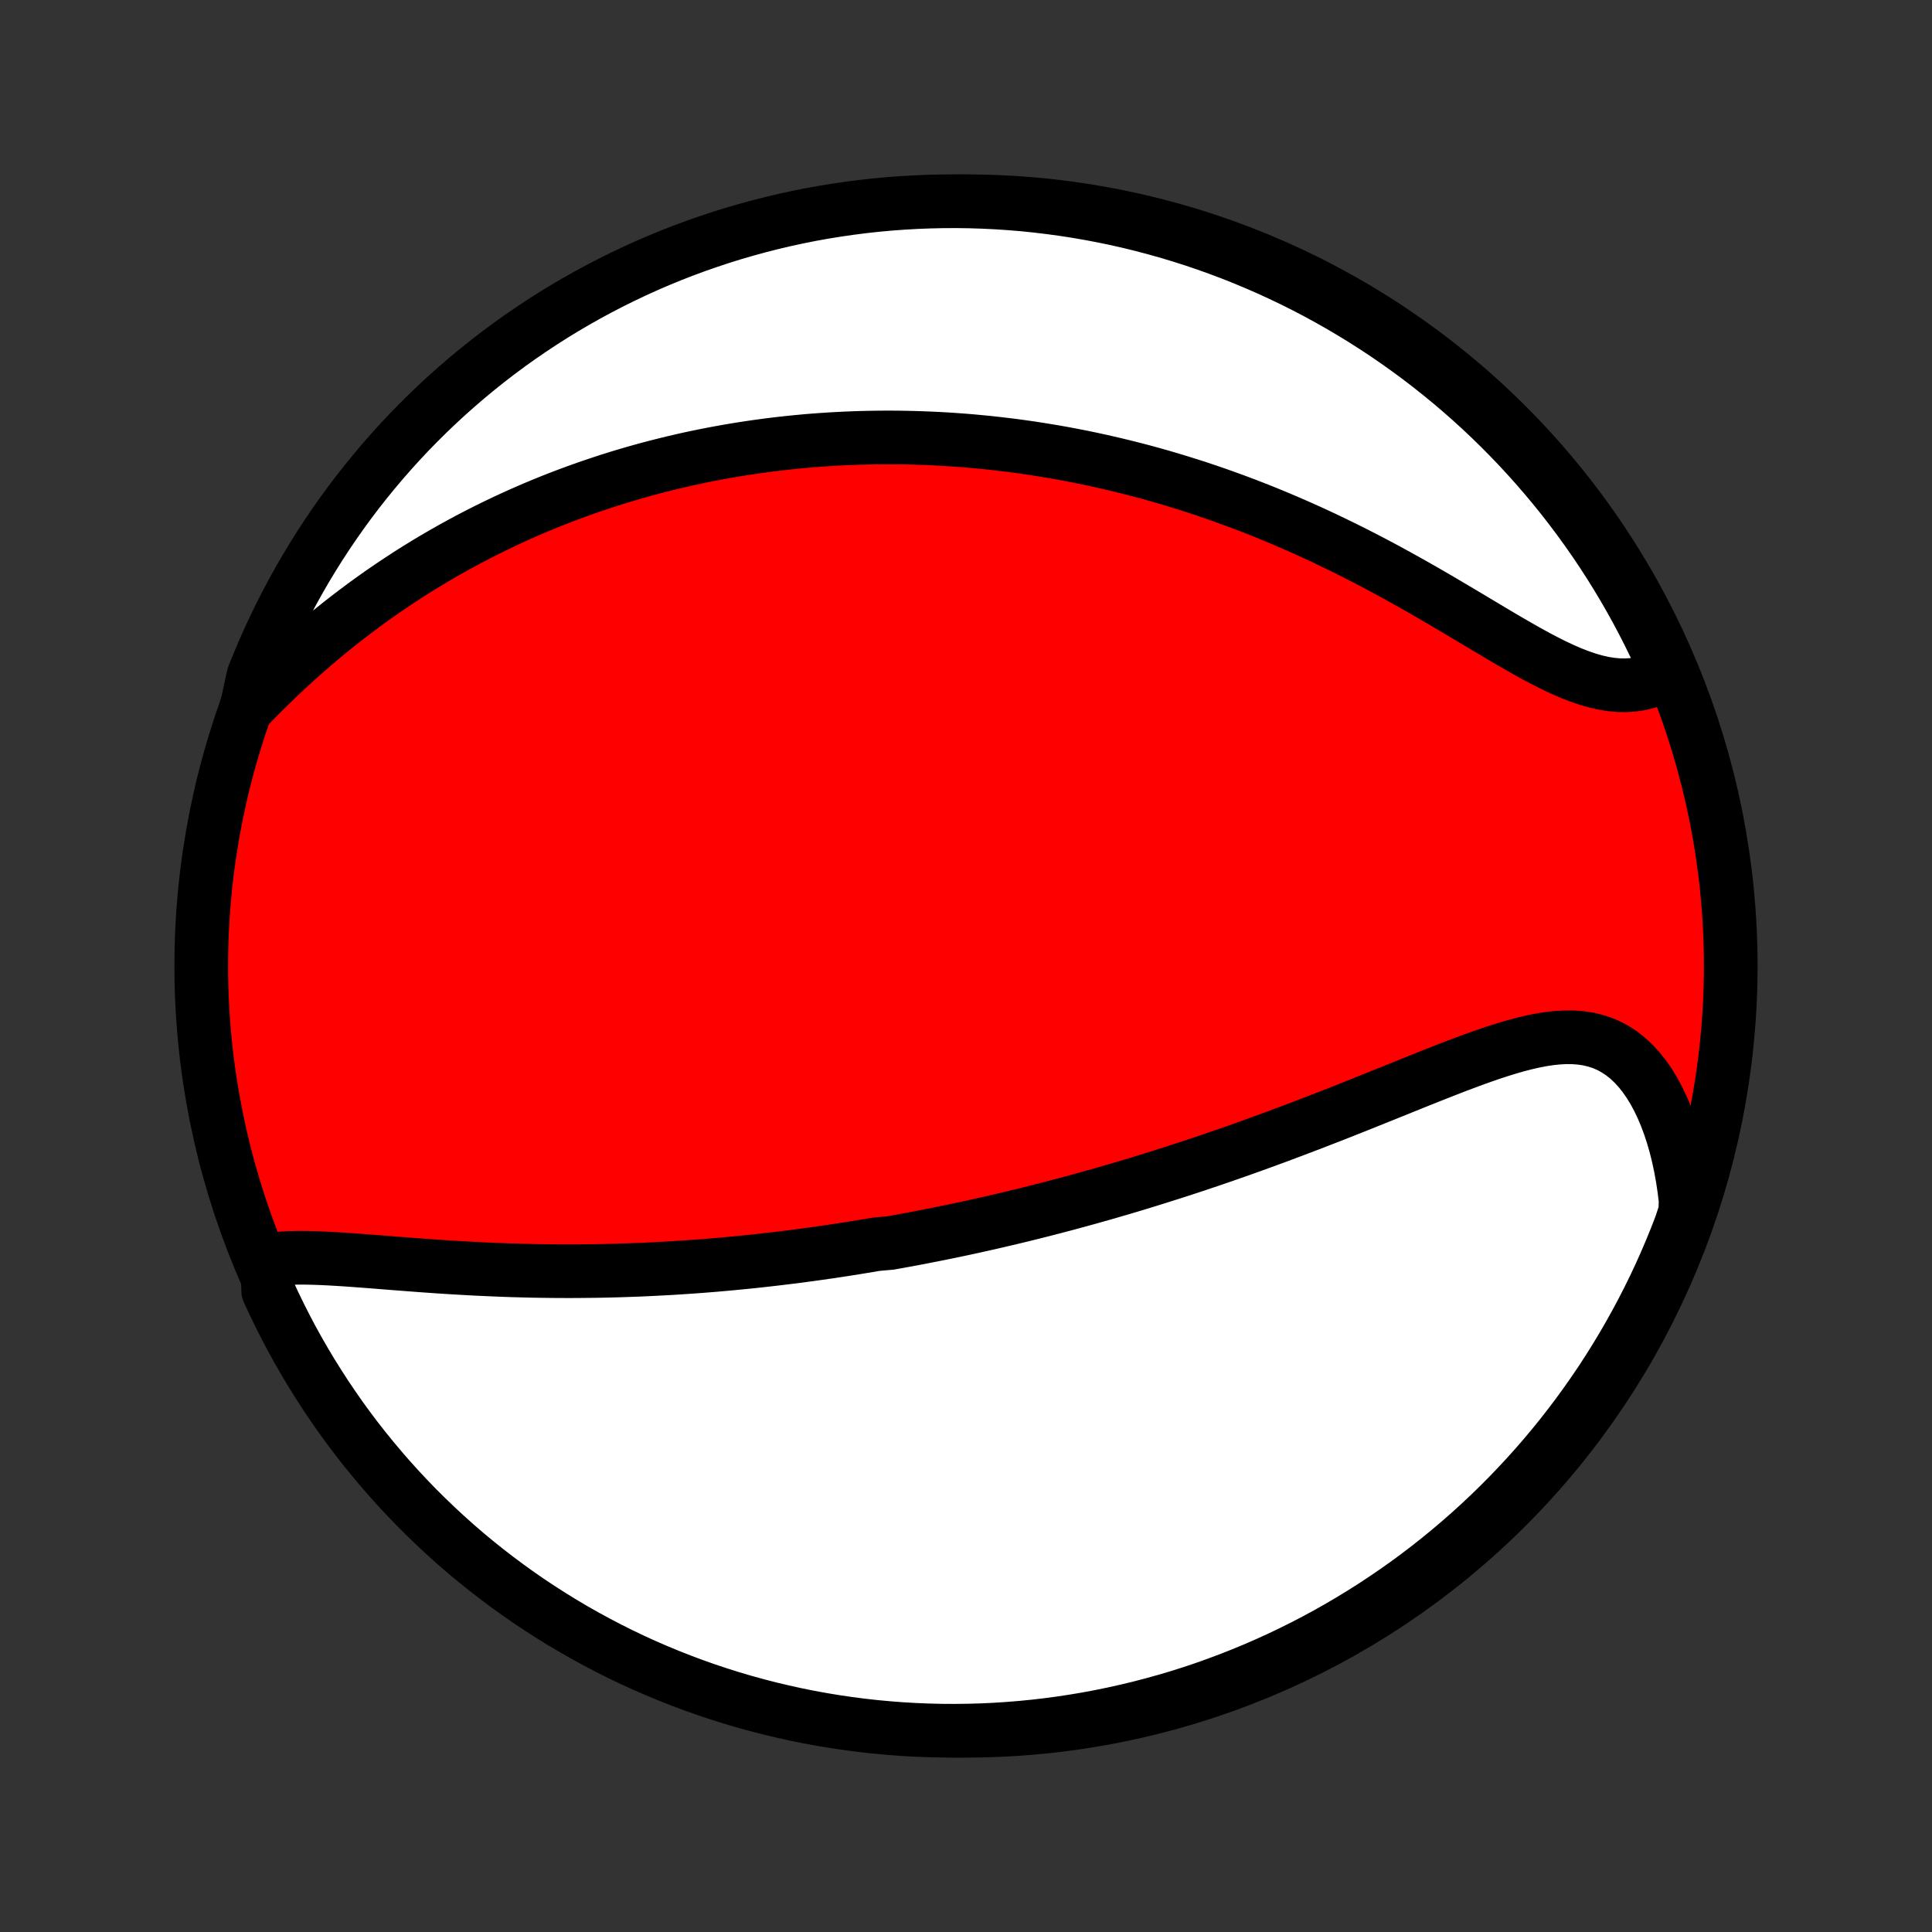<?xml version="1.0" encoding="utf-8" standalone="no"?>
<!DOCTYPE svg PUBLIC "-//W3C//DTD SVG 1.1//EN"
  "http://www.w3.org/Graphics/SVG/1.1/DTD/svg11.dtd">
<!-- Created with matplotlib (http://matplotlib.org/) -->
<svg height="72pt" version="1.1" viewBox="0 0 72 72" width="72pt" xmlns="http://www.w3.org/2000/svg" xmlns:xlink="http://www.w3.org/1999/xlink">
 <rect x="0" y="0" width="72" height="72" fill="#333333" stroke="none"/>
 <defs>
  <style type="text/css">
*{stroke-linecap:butt;stroke-linejoin:round;}
  </style>
 </defs>
 <g id="figure_1">
  <g id="patch_1">
   <path d="
M0 72
L72 72
L72 0
L0 0
z
" style="fill:none;"/>
  </g>
  <g id="axes_1">
   <g id="PatchCollection_1">
    <defs>
     <path d="
M36 -7.5
C43.558 -7.5 50.808 -10.503 56.153 -15.848
C61.497 -21.192 64.5 -28.442 64.5 -36
C64.5 -43.558 61.497 -50.808 56.153 -56.153
C50.808 -61.497 43.558 -64.5 36 -64.5
C28.442 -64.5 21.192 -61.497 15.848 -56.153
C10.503 -50.808 7.5 -43.558 7.5 -36
C7.5 -28.442 10.503 -21.192 15.848 -15.848
C21.192 -10.503 28.442 -7.5 36 -7.5
z
" id="C0_0_a811fe30f3"/>
     <path d="
M9.965 -25.044
L10.232 -25.079
L10.507 -25.104
L10.789 -25.119
L11.079 -25.126
L11.374 -25.126
L11.674 -25.12
L11.979 -25.109
L12.288 -25.094
L12.601 -25.076
L12.916 -25.056
L13.234 -25.033
L13.554 -25.009
L13.876 -24.985
L14.199 -24.959
L14.523 -24.933
L14.848 -24.908
L15.174 -24.883
L15.499 -24.858
L15.824 -24.834
L16.15 -24.811
L16.474 -24.789
L16.798 -24.768
L17.122 -24.749
L17.444 -24.731
L17.765 -24.714
L18.085 -24.699
L18.404 -24.685
L18.721 -24.672
L19.037 -24.661
L19.351 -24.652
L19.664 -24.644
L19.975 -24.637
L20.284 -24.633
L20.591 -24.629
L20.897 -24.627
L21.201 -24.626
L21.504 -24.627
L21.804 -24.63
L22.103 -24.633
L22.4 -24.638
L22.695 -24.644
L22.988 -24.652
L23.279 -24.661
L23.569 -24.671
L23.857 -24.682
L24.144 -24.695
L24.428 -24.709
L24.711 -24.724
L24.993 -24.739
L25.273 -24.757
L25.551 -24.775
L25.828 -24.794
L26.103 -24.814
L26.378 -24.836
L26.65 -24.858
L26.922 -24.882
L27.192 -24.906
L27.46 -24.932
L27.728 -24.958
L27.995 -24.985
L28.26 -25.013
L28.525 -25.043
L28.788 -25.073
L29.051 -25.104
L29.313 -25.136
L29.574 -25.168
L29.834 -25.202
L30.093 -25.237
L30.352 -25.272
L30.61 -25.309
L30.868 -25.346
L31.125 -25.384
L31.382 -25.423
L31.638 -25.463
L31.895 -25.504
L32.15 -25.546
L32.406 -25.588
L32.661 -25.632
L33.172 -25.676
L33.427 -25.722
L33.682 -25.768
L33.937 -25.815
L34.193 -25.863
L34.449 -25.913
L34.705 -25.963
L34.961 -26.014
L35.218 -26.066
L35.475 -26.119
L35.733 -26.173
L35.991 -26.228
L36.25 -26.284
L36.509 -26.342
L36.769 -26.4
L37.03 -26.46
L37.292 -26.52
L37.555 -26.582
L37.818 -26.645
L38.083 -26.709
L38.348 -26.774
L38.615 -26.841
L38.883 -26.909
L39.151 -26.978
L39.422 -27.049
L39.693 -27.12
L39.966 -27.194
L40.24 -27.268
L40.515 -27.344
L40.792 -27.422
L41.071 -27.5
L41.351 -27.581
L41.633 -27.663
L41.916 -27.746
L42.201 -27.831
L42.488 -27.918
L42.776 -28.007
L43.066 -28.097
L43.358 -28.189
L43.652 -28.282
L43.948 -28.377
L44.245 -28.474
L44.545 -28.573
L44.846 -28.674
L45.149 -28.776
L45.454 -28.881
L45.761 -28.987
L46.07 -29.095
L46.381 -29.205
L46.694 -29.317
L47.008 -29.431
L47.325 -29.547
L47.643 -29.664
L47.963 -29.784
L48.285 -29.905
L48.608 -30.028
L48.933 -30.152
L49.259 -30.279
L49.587 -30.406
L49.916 -30.535
L50.246 -30.666
L50.578 -30.798
L50.91 -30.931
L51.243 -31.065
L51.577 -31.199
L51.912 -31.334
L52.246 -31.469
L52.581 -31.604
L52.916 -31.739
L53.251 -31.873
L53.585 -32.005
L53.919 -32.136
L54.251 -32.265
L54.583 -32.39
L54.913 -32.512
L55.241 -32.63
L55.567 -32.743
L55.891 -32.849
L56.212 -32.948
L56.53 -33.04
L56.844 -33.121
L57.155 -33.193
L57.461 -33.252
L57.763 -33.298
L58.06 -33.329
L58.352 -33.344
L58.638 -33.342
L58.917 -33.32
L59.19 -33.279
L59.455 -33.216
L59.714 -33.132
L59.964 -33.024
L60.205 -32.893
L60.438 -32.739
L60.662 -32.562
L60.877 -32.361
L61.082 -32.139
L61.276 -31.894
L61.461 -31.629
L61.635 -31.345
L61.798 -31.042
L61.95 -30.722
L62.092 -30.386
L62.222 -30.036
L62.341 -29.672
L62.449 -29.296
L62.545 -28.909
L62.63 -28.512
L62.704 -28.106
L62.766 -27.692
L62.817 -27.272
L62.807 -26.846
L62.634 -26.323
L62.453 -25.857
L62.264 -25.394
L62.067 -24.934
L61.862 -24.477
L61.649 -24.024
L61.428 -23.574
L61.199 -23.128
L60.963 -22.687
L60.719 -22.249
L60.468 -21.815
L60.209 -21.386
L59.943 -20.961
L59.67 -20.541
L59.389 -20.126
L59.101 -19.715
L58.806 -19.309
L58.505 -18.909
L58.196 -18.513
L57.881 -18.123
L57.559 -17.738
L57.23 -17.359
L56.895 -16.986
L56.553 -16.618
L56.206 -16.257
L55.852 -15.901
L55.492 -15.551
L55.126 -15.208
L54.755 -14.871
L54.377 -14.54
L53.994 -14.216
L53.606 -13.899
L53.212 -13.588
L52.813 -13.284
L52.409 -12.987
L51.999 -12.697
L51.585 -12.415
L51.167 -12.139
L50.743 -11.871
L50.315 -11.61
L49.883 -11.356
L49.447 -11.11
L49.006 -10.871
L48.561 -10.641
L48.113 -10.418
L47.661 -10.202
L47.205 -9.995
L46.746 -9.795
L46.284 -9.604
L45.818 -9.42
L45.35 -9.245
L44.879 -9.077
L44.405 -8.918
L43.928 -8.767
L43.449 -8.625
L42.968 -8.491
L42.485 -8.365
L41.999 -8.248
L41.512 -8.139
L41.023 -8.038
L40.533 -7.946
L40.041 -7.863
L39.548 -7.788
L39.054 -7.722
L38.559 -7.664
L38.063 -7.615
L37.567 -7.575
L37.07 -7.543
L36.573 -7.52
L36.075 -7.506
L35.578 -7.5
L35.081 -7.503
L34.584 -7.515
L34.087 -7.535
L33.591 -7.564
L33.096 -7.602
L32.602 -7.648
L32.108 -7.703
L31.616 -7.767
L31.125 -7.839
L30.636 -7.92
L30.148 -8.009
L29.662 -8.107
L29.178 -8.214
L28.697 -8.328
L28.217 -8.452
L27.74 -8.583
L27.265 -8.723
L26.793 -8.872
L26.323 -9.028
L25.857 -9.193
L25.394 -9.366
L24.934 -9.547
L24.477 -9.736
L24.024 -9.933
L23.574 -10.138
L23.128 -10.351
L22.687 -10.572
L22.249 -10.801
L21.815 -11.037
L21.386 -11.281
L20.961 -11.532
L20.541 -11.791
L20.126 -12.057
L19.715 -12.33
L19.309 -12.611
L18.909 -12.899
L18.513 -13.194
L18.123 -13.495
L17.738 -13.804
L17.359 -14.119
L16.986 -14.441
L16.618 -14.77
L16.257 -15.105
L15.901 -15.447
L15.551 -15.794
L15.208 -16.148
L14.871 -16.508
L14.54 -16.874
L14.216 -17.245
L13.899 -17.623
L13.588 -18.006
L13.284 -18.394
L12.987 -18.788
L12.697 -19.187
L12.415 -19.591
L12.139 -20
L11.871 -20.415
L11.61 -20.833
L11.356 -21.257
L11.11 -21.685
L10.871 -22.117
L10.641 -22.553
L10.418 -22.994
L10.202 -23.439
L9.995 -23.887
z
" id="C0_1_510112bf87"/>
     <path d="
M9.174 -45.575
L9.476 -45.887
L9.782 -46.196
L10.091 -46.499
L10.402 -46.799
L10.715 -47.093
L11.031 -47.381
L11.348 -47.664
L11.667 -47.942
L11.987 -48.213
L12.308 -48.479
L12.63 -48.738
L12.953 -48.991
L13.277 -49.238
L13.601 -49.479
L13.925 -49.713
L14.249 -49.942
L14.573 -50.164
L14.898 -50.38
L15.221 -50.591
L15.544 -50.795
L15.867 -50.994
L16.189 -51.187
L16.511 -51.374
L16.831 -51.556
L17.151 -51.733
L17.47 -51.904
L17.788 -52.07
L18.105 -52.231
L18.421 -52.387
L18.736 -52.538
L19.05 -52.685
L19.363 -52.827
L19.674 -52.964
L19.985 -53.097
L20.294 -53.225
L20.602 -53.35
L20.909 -53.47
L21.215 -53.586
L21.52 -53.698
L21.824 -53.807
L22.127 -53.911
L22.429 -54.012
L22.729 -54.11
L23.029 -54.204
L23.328 -54.294
L23.625 -54.381
L23.922 -54.465
L24.218 -54.546
L24.514 -54.623
L24.808 -54.697
L25.102 -54.769
L25.395 -54.837
L25.687 -54.903
L25.979 -54.965
L26.27 -55.025
L26.561 -55.082
L26.851 -55.136
L27.141 -55.188
L27.43 -55.237
L27.719 -55.283
L28.008 -55.327
L28.296 -55.368
L28.584 -55.407
L28.873 -55.443
L29.161 -55.477
L29.449 -55.508
L29.737 -55.537
L30.025 -55.564
L30.314 -55.588
L30.602 -55.609
L30.891 -55.629
L31.18 -55.645
L31.47 -55.66
L31.76 -55.672
L32.05 -55.682
L32.341 -55.689
L32.632 -55.694
L32.924 -55.697
L33.217 -55.697
L33.511 -55.695
L33.805 -55.69
L34.1 -55.683
L34.396 -55.673
L34.694 -55.661
L34.992 -55.647
L35.291 -55.63
L35.591 -55.61
L35.892 -55.588
L36.195 -55.563
L36.499 -55.535
L36.805 -55.505
L37.111 -55.472
L37.419 -55.436
L37.729 -55.398
L38.04 -55.356
L38.353 -55.312
L38.668 -55.264
L38.984 -55.213
L39.301 -55.16
L39.621 -55.103
L39.942 -55.043
L40.265 -54.98
L40.59 -54.913
L40.917 -54.843
L41.246 -54.769
L41.577 -54.692
L41.909 -54.611
L42.244 -54.527
L42.581 -54.439
L42.919 -54.347
L43.26 -54.251
L43.602 -54.151
L43.947 -54.046
L44.293 -53.938
L44.642 -53.826
L44.992 -53.709
L45.344 -53.588
L45.699 -53.462
L46.054 -53.332
L46.412 -53.198
L46.772 -53.059
L47.133 -52.915
L47.495 -52.767
L47.859 -52.614
L48.224 -52.456
L48.591 -52.294
L48.958 -52.127
L49.327 -51.956
L49.696 -51.779
L50.066 -51.599
L50.437 -51.414
L50.808 -51.225
L51.179 -51.032
L51.55 -50.835
L51.92 -50.634
L52.29 -50.43
L52.66 -50.223
L53.028 -50.014
L53.395 -49.802
L53.761 -49.588
L54.124 -49.374
L54.486 -49.159
L54.845 -48.945
L55.202 -48.731
L55.555 -48.52
L55.906 -48.312
L56.253 -48.108
L56.596 -47.91
L56.935 -47.718
L57.269 -47.535
L57.599 -47.361
L57.924 -47.198
L58.244 -47.048
L58.558 -46.912
L58.867 -46.792
L59.17 -46.688
L59.467 -46.603
L59.757 -46.537
L60.042 -46.491
L60.319 -46.466
L60.59 -46.462
L60.855 -46.478
L61.112 -46.516
L61.362 -46.575
L61.605 -46.653
L61.84 -46.751
L62.068 -46.867
L62.095 -47.001
L61.891 -47.459
L61.679 -47.913
L61.459 -48.363
L61.232 -48.809
L60.997 -49.252
L60.754 -49.69
L60.504 -50.124
L60.246 -50.554
L59.981 -50.98
L59.708 -51.401
L59.429 -51.817
L59.142 -52.228
L58.848 -52.634
L58.547 -53.036
L58.24 -53.432
L57.925 -53.823
L57.604 -54.208
L57.276 -54.588
L56.942 -54.962
L56.602 -55.331
L56.255 -55.693
L55.902 -56.05
L55.543 -56.4
L55.178 -56.745
L54.807 -57.082
L54.43 -57.414
L54.048 -57.739
L53.66 -58.057
L53.267 -58.369
L52.869 -58.674
L52.465 -58.971
L52.057 -59.262
L51.644 -59.546
L51.225 -59.823
L50.803 -60.092
L50.375 -60.354
L49.944 -60.609
L49.508 -60.856
L49.068 -61.096
L48.624 -61.328
L48.176 -61.552
L47.724 -61.768
L47.269 -61.977
L46.81 -62.177
L46.349 -62.37
L45.884 -62.555
L45.416 -62.731
L44.945 -62.9
L44.471 -63.06
L43.995 -63.212
L43.516 -63.356
L43.035 -63.491
L42.552 -63.618
L42.067 -63.737
L41.58 -63.847
L41.092 -63.948
L40.602 -64.041
L40.11 -64.126
L39.617 -64.202
L39.123 -64.269
L38.628 -64.328
L38.133 -64.379
L37.636 -64.42
L37.139 -64.453
L36.642 -64.477
L36.145 -64.493
L35.648 -64.5
L35.15 -64.498
L34.653 -64.487
L34.157 -64.468
L33.66 -64.44
L33.165 -64.404
L32.671 -64.359
L32.177 -64.305
L31.685 -64.242
L31.194 -64.171
L30.704 -64.092
L30.216 -64.004
L29.73 -63.907
L29.246 -63.802
L28.764 -63.688
L28.284 -63.566
L27.806 -63.435
L27.331 -63.297
L26.858 -63.15
L26.389 -62.994
L25.922 -62.831
L25.458 -62.659
L24.998 -62.479
L24.541 -62.291
L24.087 -62.095
L23.637 -61.891
L23.191 -61.679
L22.748 -61.459
L22.31 -61.232
L21.876 -60.997
L21.446 -60.754
L21.02 -60.504
L20.599 -60.246
L20.183 -59.981
L19.772 -59.708
L19.366 -59.429
L18.964 -59.142
L18.568 -58.848
L18.177 -58.547
L17.792 -58.24
L17.412 -57.925
L17.038 -57.604
L16.669 -57.276
L16.307 -56.942
L15.95 -56.602
L15.6 -56.255
L15.255 -55.902
L14.918 -55.543
L14.586 -55.178
L14.261 -54.807
L13.943 -54.43
L13.631 -54.048
L13.326 -53.66
L13.028 -53.267
L12.738 -52.869
L12.454 -52.465
L12.177 -52.057
L11.908 -51.644
L11.646 -51.225
L11.391 -50.803
L11.144 -50.375
L10.904 -49.944
L10.672 -49.508
L10.448 -49.068
L10.232 -48.624
L10.023 -48.176
L9.823 -47.724
L9.63 -47.269
L9.445 -46.81
z
" id="C0_2_888ec615cb"/>
    </defs>
    <g clip-path="url(#p1bffca34e9)">
     <use style="fill:#ff0000;stroke:#000000;stroke-width:2.0;" x="0.0" xlink:href="#C0_0_a811fe30f3" y="72.0"/>
    </g>
    <g clip-path="url(#p1bffca34e9)">
     <use style="fill:#ffffff;stroke:#000000;stroke-width:2.0;" x="0.0" xlink:href="#C0_1_510112bf87" y="72.0"/>
    </g>
    <g clip-path="url(#p1bffca34e9)">
     <use style="fill:#ffffff;stroke:#000000;stroke-width:2.0;" x="0.0" xlink:href="#C0_2_888ec615cb" y="72.0"/>
    </g>
   </g>
  </g>
 </g>
 <defs>
  <clipPath id="p1bffca34e9">
   <rect height="72.0" width="72.0" x="0.0" y="0.0"/>
  </clipPath>
 </defs>
</svg>
